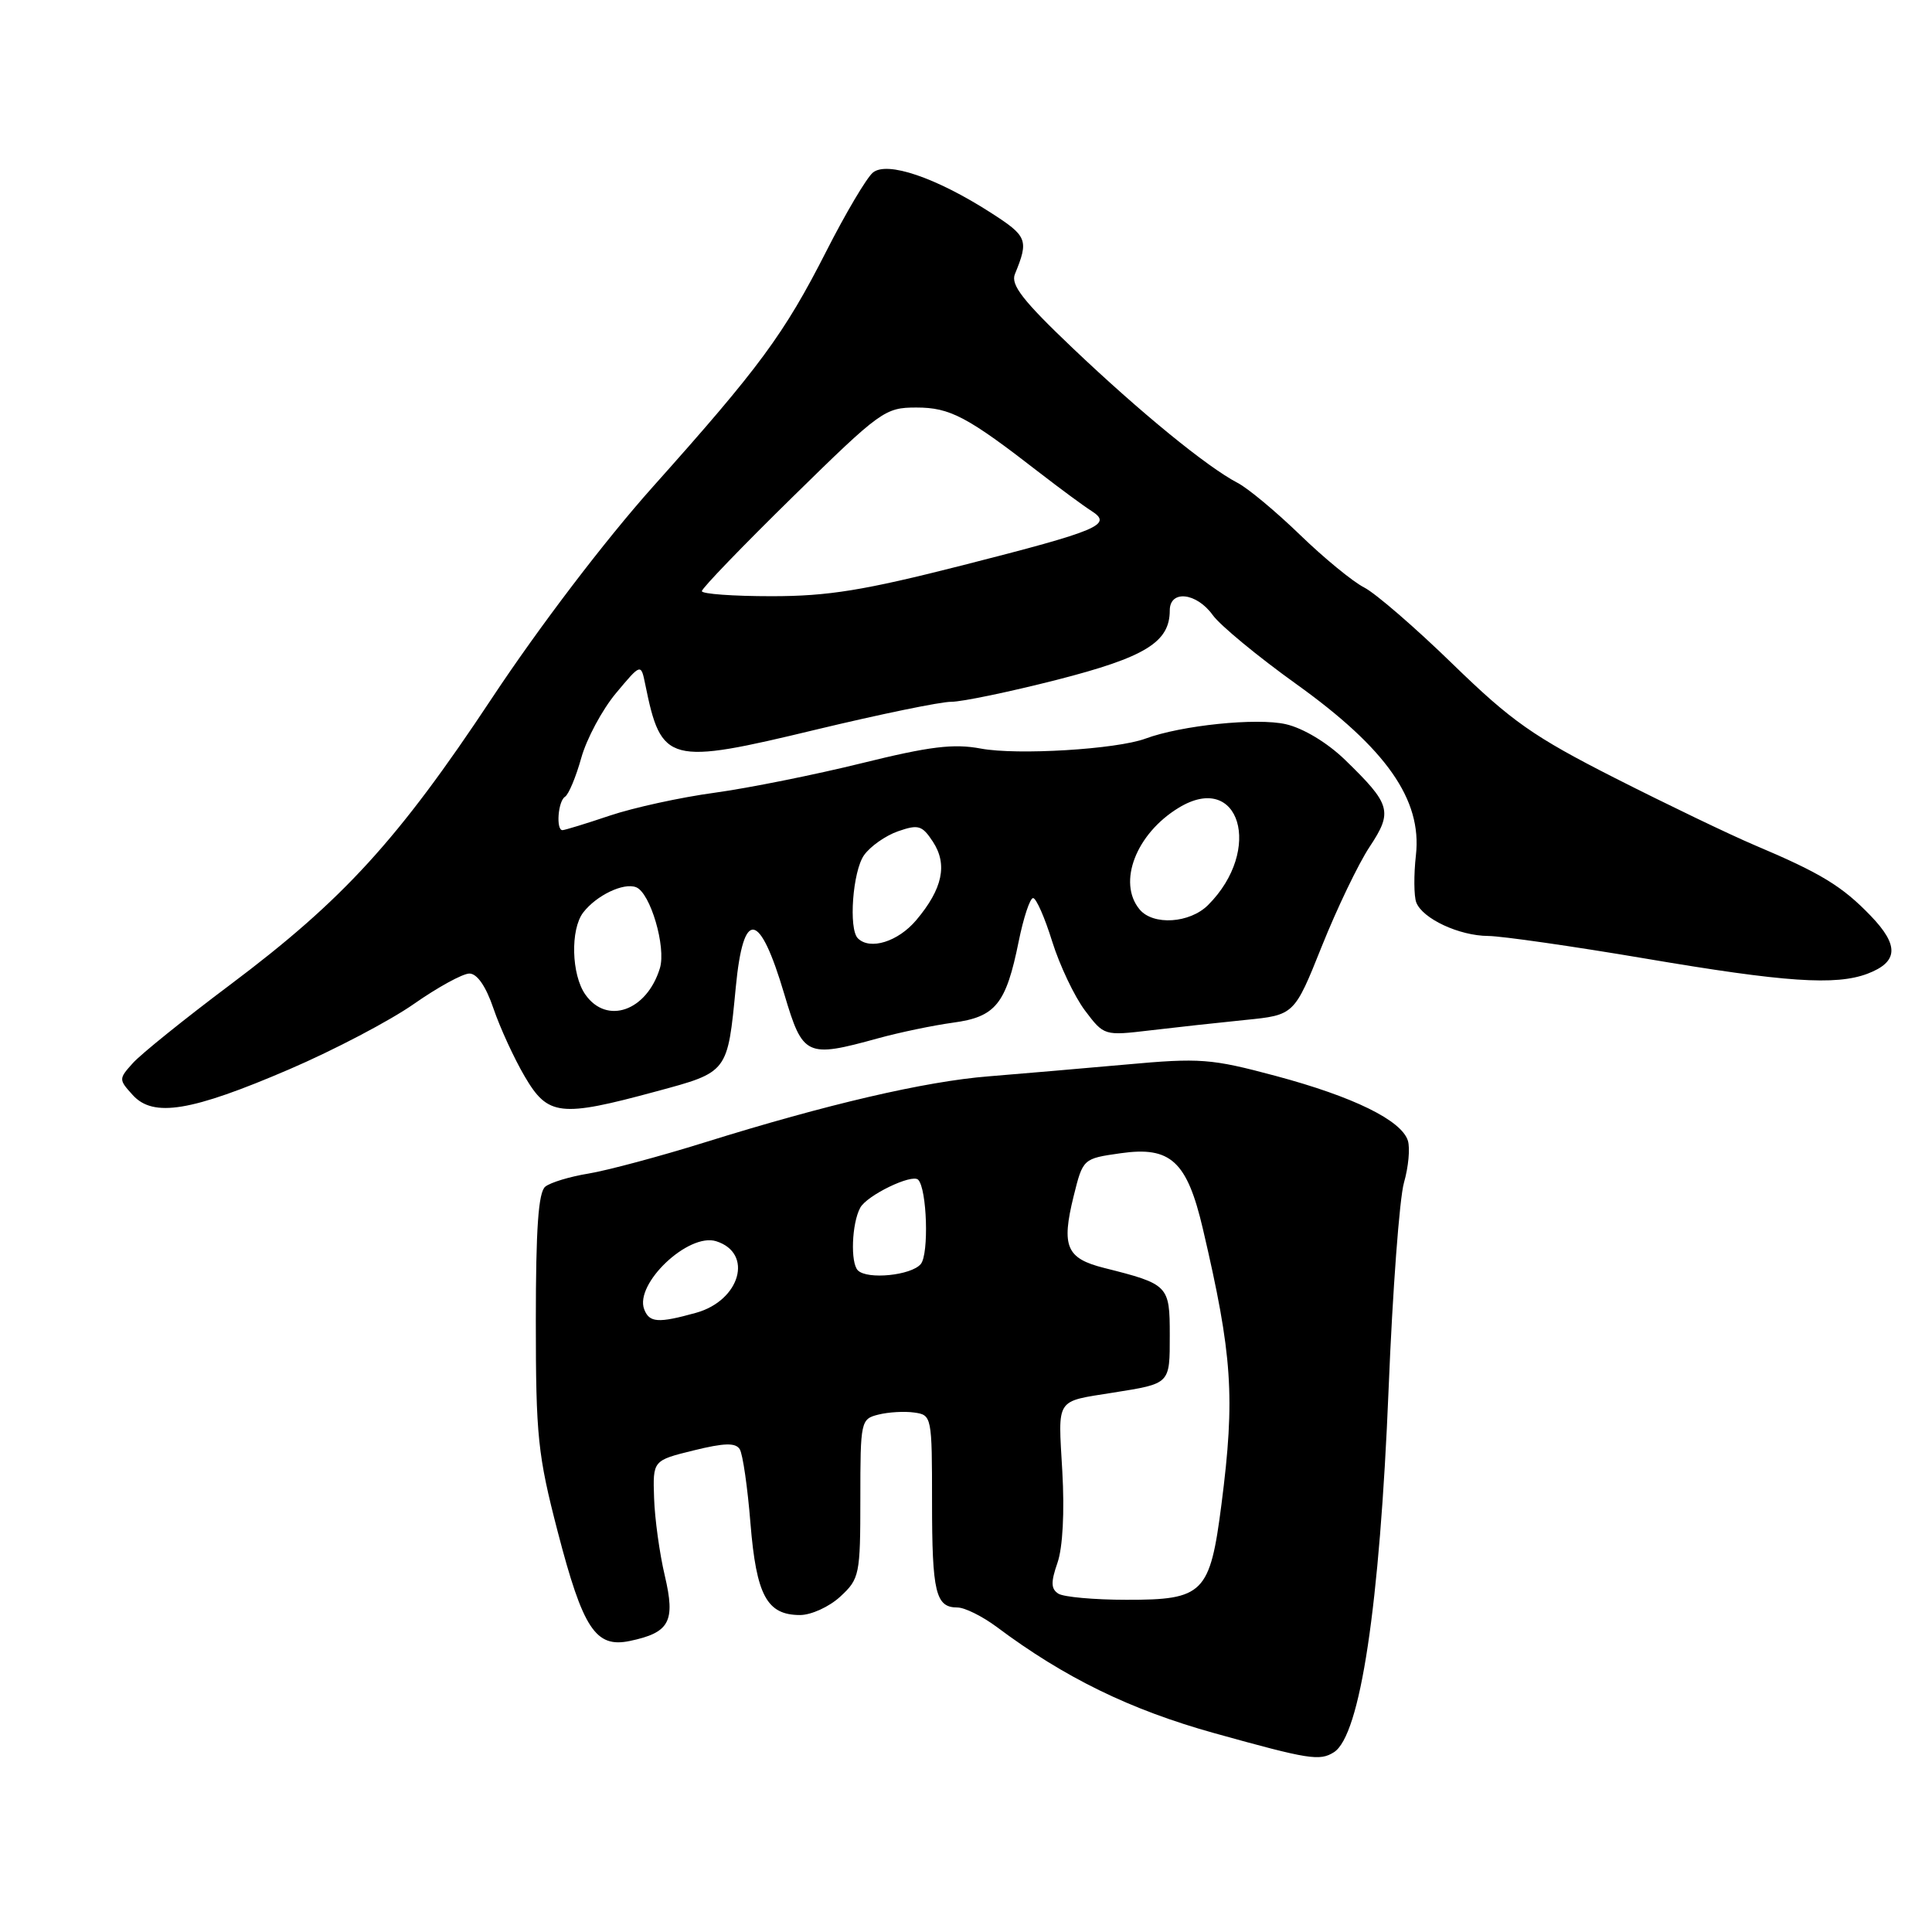 <?xml version="1.0" encoding="UTF-8" standalone="no"?>
<!DOCTYPE svg PUBLIC "-//W3C//DTD SVG 1.1//EN" "http://www.w3.org/Graphics/SVG/1.1/DTD/svg11.dtd" >
<svg xmlns="http://www.w3.org/2000/svg" xmlns:xlink="http://www.w3.org/1999/xlink" version="1.1" viewBox="0 0 256 256">
 <g >
 <path fill="currentColor"
d=" M 176.75 232.18 C 180.24 229.96 182.82 212.84 184.00 184.00 C 184.52 171.07 185.44 158.80 186.03 156.72 C 186.63 154.63 186.86 152.13 186.55 151.14 C 185.69 148.44 179.33 145.32 169.06 142.57 C 160.47 140.27 159.05 140.16 149.16 141.06 C 143.30 141.58 135.12 142.29 131.00 142.62 C 122.57 143.29 109.53 146.33 93.39 151.37 C 87.40 153.24 80.47 155.09 78.00 155.50 C 75.53 155.90 72.94 156.68 72.25 157.24 C 71.34 157.97 71.00 162.80 71.00 175.02 C 71.00 190.30 71.26 192.79 73.90 202.96 C 77.25 215.84 78.92 218.38 83.44 217.44 C 88.74 216.33 89.52 214.87 88.09 208.79 C 87.40 205.88 86.76 201.25 86.67 198.51 C 86.50 193.52 86.50 193.52 91.90 192.19 C 95.99 191.18 97.47 191.15 98.02 192.03 C 98.42 192.67 99.06 197.09 99.44 201.85 C 100.22 211.41 101.62 214.00 106.01 214.00 C 107.49 214.00 109.90 212.90 111.35 211.55 C 113.89 209.20 114.00 208.67 114.00 198.57 C 114.00 188.29 114.06 188.02 116.40 187.44 C 117.72 187.11 119.85 186.98 121.15 187.17 C 123.46 187.49 123.50 187.69 123.50 199.00 C 123.50 211.02 123.98 213.00 126.86 213.00 C 127.83 213.00 130.16 214.16 132.06 215.57 C 141.07 222.31 149.75 226.55 160.93 229.66 C 173.47 233.15 174.86 233.37 176.75 232.18 Z  M 38.35 141.68 C 44.26 139.14 51.67 135.25 54.84 133.03 C 58.00 130.82 61.31 129.00 62.20 129.00 C 63.22 129.00 64.39 130.69 65.39 133.64 C 66.26 136.19 68.12 140.24 69.53 142.64 C 72.60 147.88 74.22 148.07 86.94 144.62 C 96.50 142.04 96.40 142.17 97.50 130.76 C 98.51 120.34 100.64 120.66 103.93 131.75 C 106.38 139.99 106.84 140.20 116.35 137.58 C 119.18 136.80 123.65 135.87 126.27 135.51 C 131.93 134.75 133.30 133.05 134.98 124.75 C 135.62 121.59 136.48 119.00 136.89 119.00 C 137.30 119.00 138.44 121.59 139.42 124.75 C 140.41 127.91 142.36 132.02 143.75 133.88 C 146.29 137.25 146.31 137.25 152.40 136.53 C 155.75 136.13 161.43 135.51 165.00 135.15 C 171.50 134.50 171.50 134.50 175.15 125.38 C 177.16 120.36 180.00 114.44 181.48 112.21 C 184.58 107.53 184.31 106.59 178.21 100.67 C 175.86 98.40 172.69 96.49 170.38 95.96 C 166.55 95.08 156.53 96.11 151.78 97.87 C 147.95 99.29 134.77 100.09 129.97 99.19 C 126.35 98.51 123.19 98.90 114.17 101.13 C 107.97 102.66 99.21 104.42 94.70 105.04 C 90.19 105.65 83.93 107.02 80.78 108.08 C 77.64 109.14 74.82 110.00 74.53 110.00 C 73.65 110.00 73.94 106.16 74.86 105.58 C 75.34 105.29 76.31 102.97 77.02 100.43 C 77.73 97.89 79.80 94.03 81.62 91.85 C 84.93 87.89 84.93 87.89 85.50 90.69 C 87.63 101.17 88.54 101.40 108.20 96.66 C 116.62 94.64 124.65 92.98 126.06 92.99 C 127.47 92.99 133.76 91.68 140.04 90.08 C 151.76 87.08 155.00 85.09 155.00 80.89 C 155.00 78.12 158.55 78.51 160.70 81.51 C 161.69 82.88 166.67 86.99 171.76 90.64 C 183.69 99.19 188.43 105.94 187.62 113.28 C 187.32 115.91 187.35 118.74 187.66 119.57 C 188.49 121.73 193.35 124.00 197.20 124.02 C 199.02 124.04 208.38 125.38 218.00 127.01 C 236.54 130.16 243.25 130.61 247.46 129.02 C 251.54 127.46 251.66 125.28 247.88 121.35 C 244.11 117.43 241.28 115.70 232.50 111.99 C 229.20 110.59 220.88 106.59 214.00 103.10 C 203.17 97.60 200.30 95.58 192.50 88.00 C 187.55 83.18 182.27 78.62 180.77 77.85 C 179.27 77.09 175.44 73.95 172.27 70.88 C 169.10 67.81 165.38 64.71 164.00 63.99 C 159.96 61.89 151.11 54.66 142.12 46.11 C 135.54 39.85 133.90 37.74 134.48 36.32 C 136.34 31.79 136.14 31.30 131.28 28.18 C 124.02 23.52 117.53 21.32 115.66 22.87 C 114.83 23.56 112.05 28.25 109.48 33.31 C 103.90 44.27 100.64 48.69 86.51 64.50 C 80.16 71.61 71.47 83.02 65.19 92.50 C 52.75 111.28 45.49 119.23 30.50 130.48 C 24.45 135.02 18.64 139.70 17.60 140.87 C 15.72 142.96 15.72 143.04 17.59 145.10 C 20.31 148.10 25.33 147.28 38.35 141.68 Z  M 140.24 211.17 C 139.25 210.54 139.23 209.64 140.12 207.08 C 140.82 205.07 141.07 200.35 140.76 194.93 C 140.20 185.11 139.77 185.77 147.50 184.53 C 155.11 183.32 155.00 183.43 155.00 176.91 C 155.00 170.32 154.85 170.16 146.31 168.01 C 141.29 166.75 140.62 165.17 142.26 158.51 C 143.50 153.52 143.50 153.52 148.49 152.81 C 155.12 151.86 157.29 153.86 159.39 162.84 C 163.30 179.55 163.68 185.10 161.85 199.33 C 160.33 211.15 159.48 212.00 149.25 211.98 C 144.99 211.98 140.93 211.61 140.24 211.17 Z  M 85.36 173.49 C 84.06 170.10 91.23 163.31 94.90 164.47 C 99.86 166.04 98.09 172.32 92.24 173.95 C 87.21 175.35 86.04 175.27 85.36 173.49 Z  M 113.67 168.33 C 112.67 167.33 112.86 162.12 113.98 160.04 C 114.86 158.39 120.84 155.50 121.66 156.32 C 122.83 157.50 123.11 166.16 122.01 167.49 C 120.76 169.00 114.92 169.59 113.67 168.33 Z  M 77.56 131.78 C 75.71 129.15 75.56 123.15 77.28 120.91 C 79.03 118.64 82.62 116.92 84.28 117.56 C 86.17 118.28 88.29 125.49 87.44 128.29 C 85.71 133.96 80.40 135.84 77.56 131.78 Z  M 113.67 124.33 C 112.42 123.09 112.99 115.46 114.48 113.33 C 115.30 112.16 117.33 110.73 118.99 110.15 C 121.69 109.21 122.19 109.36 123.62 111.54 C 125.59 114.55 124.90 117.78 121.41 121.92 C 119.00 124.78 115.28 125.94 113.67 124.33 Z  M 151.00 120.50 C 148.04 116.93 150.53 110.47 156.19 107.03 C 164.25 102.13 167.41 112.59 160.08 119.92 C 157.65 122.35 152.79 122.66 151.00 120.50 Z  M 93.00 78.33 C 93.00 77.95 98.42 72.33 105.05 65.83 C 116.68 54.42 117.26 54.00 121.42 54.00 C 125.90 54.00 128.15 55.19 137.80 62.68 C 140.52 64.78 143.58 67.04 144.62 67.70 C 147.48 69.52 145.68 70.28 127.60 74.89 C 114.43 78.24 109.74 79.00 102.22 79.00 C 97.15 79.00 93.00 78.70 93.00 78.33 Z "/>
</g>
</svg>